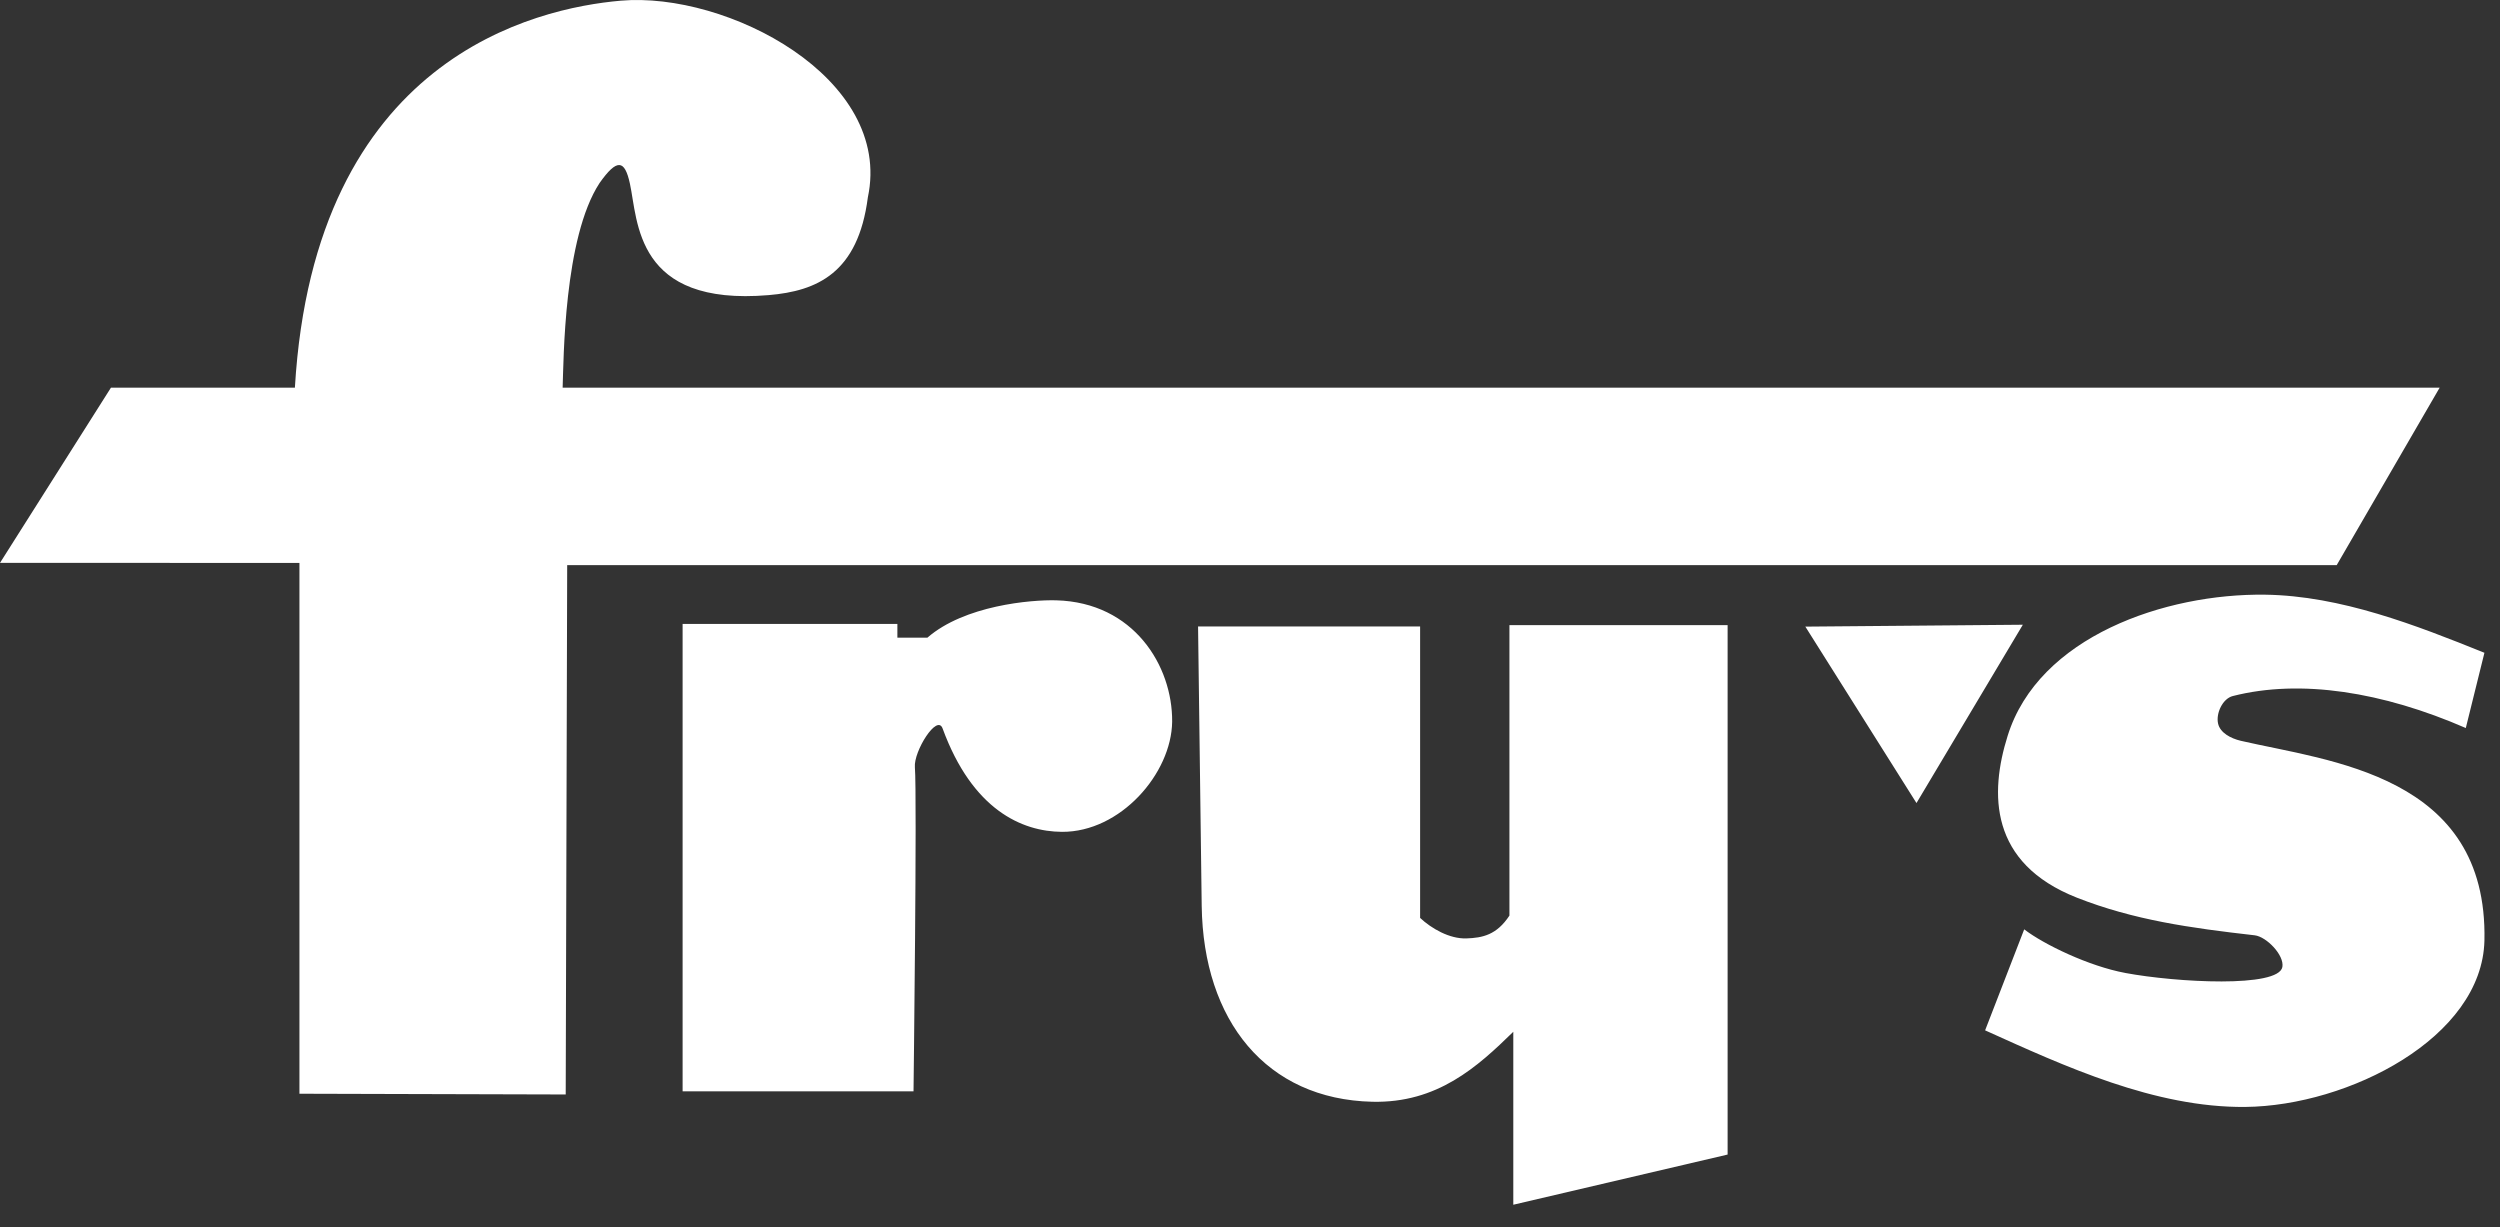 <?xml version="1.0" encoding="UTF-8" standalone="no"?>
<!DOCTYPE svg  PUBLIC '-//W3C//DTD SVG 1.1//EN'  'http://www.w3.org/Graphics/SVG/1.1/DTD/svg11.dtd'>
<svg stroke-linejoin="round" xmlns="http://www.w3.org/2000/svg" clip-rule="evenodd" fill-rule="evenodd" xml:space="preserve" height="100%" width="100%" version="1.1" xmlns:serif="http://www.serif.com/" stroke-miterlimit="1.414" xmlns:xlink="http://www.w3.org/1999/xlink" viewBox="0 0 110 54">
    <rect x="0" y="0" width="110" height="54" fill="#333333" stroke="none"/>
    <g transform="translate(-73.625 -21.574)">
        <g fill="#fff" fill-rule="nonzero">
            <path d="m73.625 46.341l4.882-7.71h8.093c0.86-14.53 10.604-16.7 14.34-17.027 4.66-0.407 11.99 3.388 10.87 8.656-0.43 3.335-2.24 4.118-4.36 4.299-5.89 0.5-5.75-3.266-6.11-4.909-0.23-1.06-0.57-1.102-1.33-0.029-1.585 2.405-1.584 7.85-1.629 9.01h82.589l-4.53 7.808h-77.859l-0.065 23.292-11.716-0.033v-23.356l-13.175-0.001z"/>
            <path d="m120.35 58.175c2.57 0.016 4.82-2.562 4.85-4.847 0.02-2.46-1.69-5.247-5.1-5.34-1.12-0.03-4.04 0.225-5.67 1.644h-1.32v-0.606h-9.45v20.568h10.16s0.16-13.051 0.06-14.263c-0.06-0.697 0.98-2.367 1.22-1.703 1.31 3.576 3.49 4.537 5.25 4.547zm5.99-9.036h9.77v12.823c0.49 0.46 1.29 0.929 2.04 0.902 0.71-0.025 1.33-0.153 1.89-1.004v-12.78h9.6v23.294l-9.43 2.208v-7.61c-1.58 1.545-3.34 3.144-6.2 3.079-4.67-0.106-7.44-3.568-7.51-8.615l-0.16-12.297zm26.72 0.006l4.89 7.763 4.68-7.846-9.57 0.083zm14.07 15.237c-1.59-0.296-3.57-1.249-4.44-1.917l-1.72 4.444c3.5 1.582 7.47 3.409 11.45 3.37 4.54-0.046 10.42-3.05 10.52-7.32 0.16-7.308-6.84-7.89-10.72-8.79-0.44-0.104-0.91-0.351-1-0.76-0.1-0.447 0.2-1.098 0.65-1.21 2.98-0.758 6.59-0.185 10.25 1.408l0.82-3.311c-3-1.208-6.32-2.511-9.65-2.556-4.39-0.06-9.97 1.84-11.33 6.215-0.79 2.516-0.82 5.593 3.05 7.117 2.5 0.983 4.98 1.332 7.82 1.655 0.52 0.06 1.31 0.873 1.22 1.394-0.17 0.925-4.65 0.685-6.92 0.262v-0.001z"/>
        </g>
    </g>
</svg>
